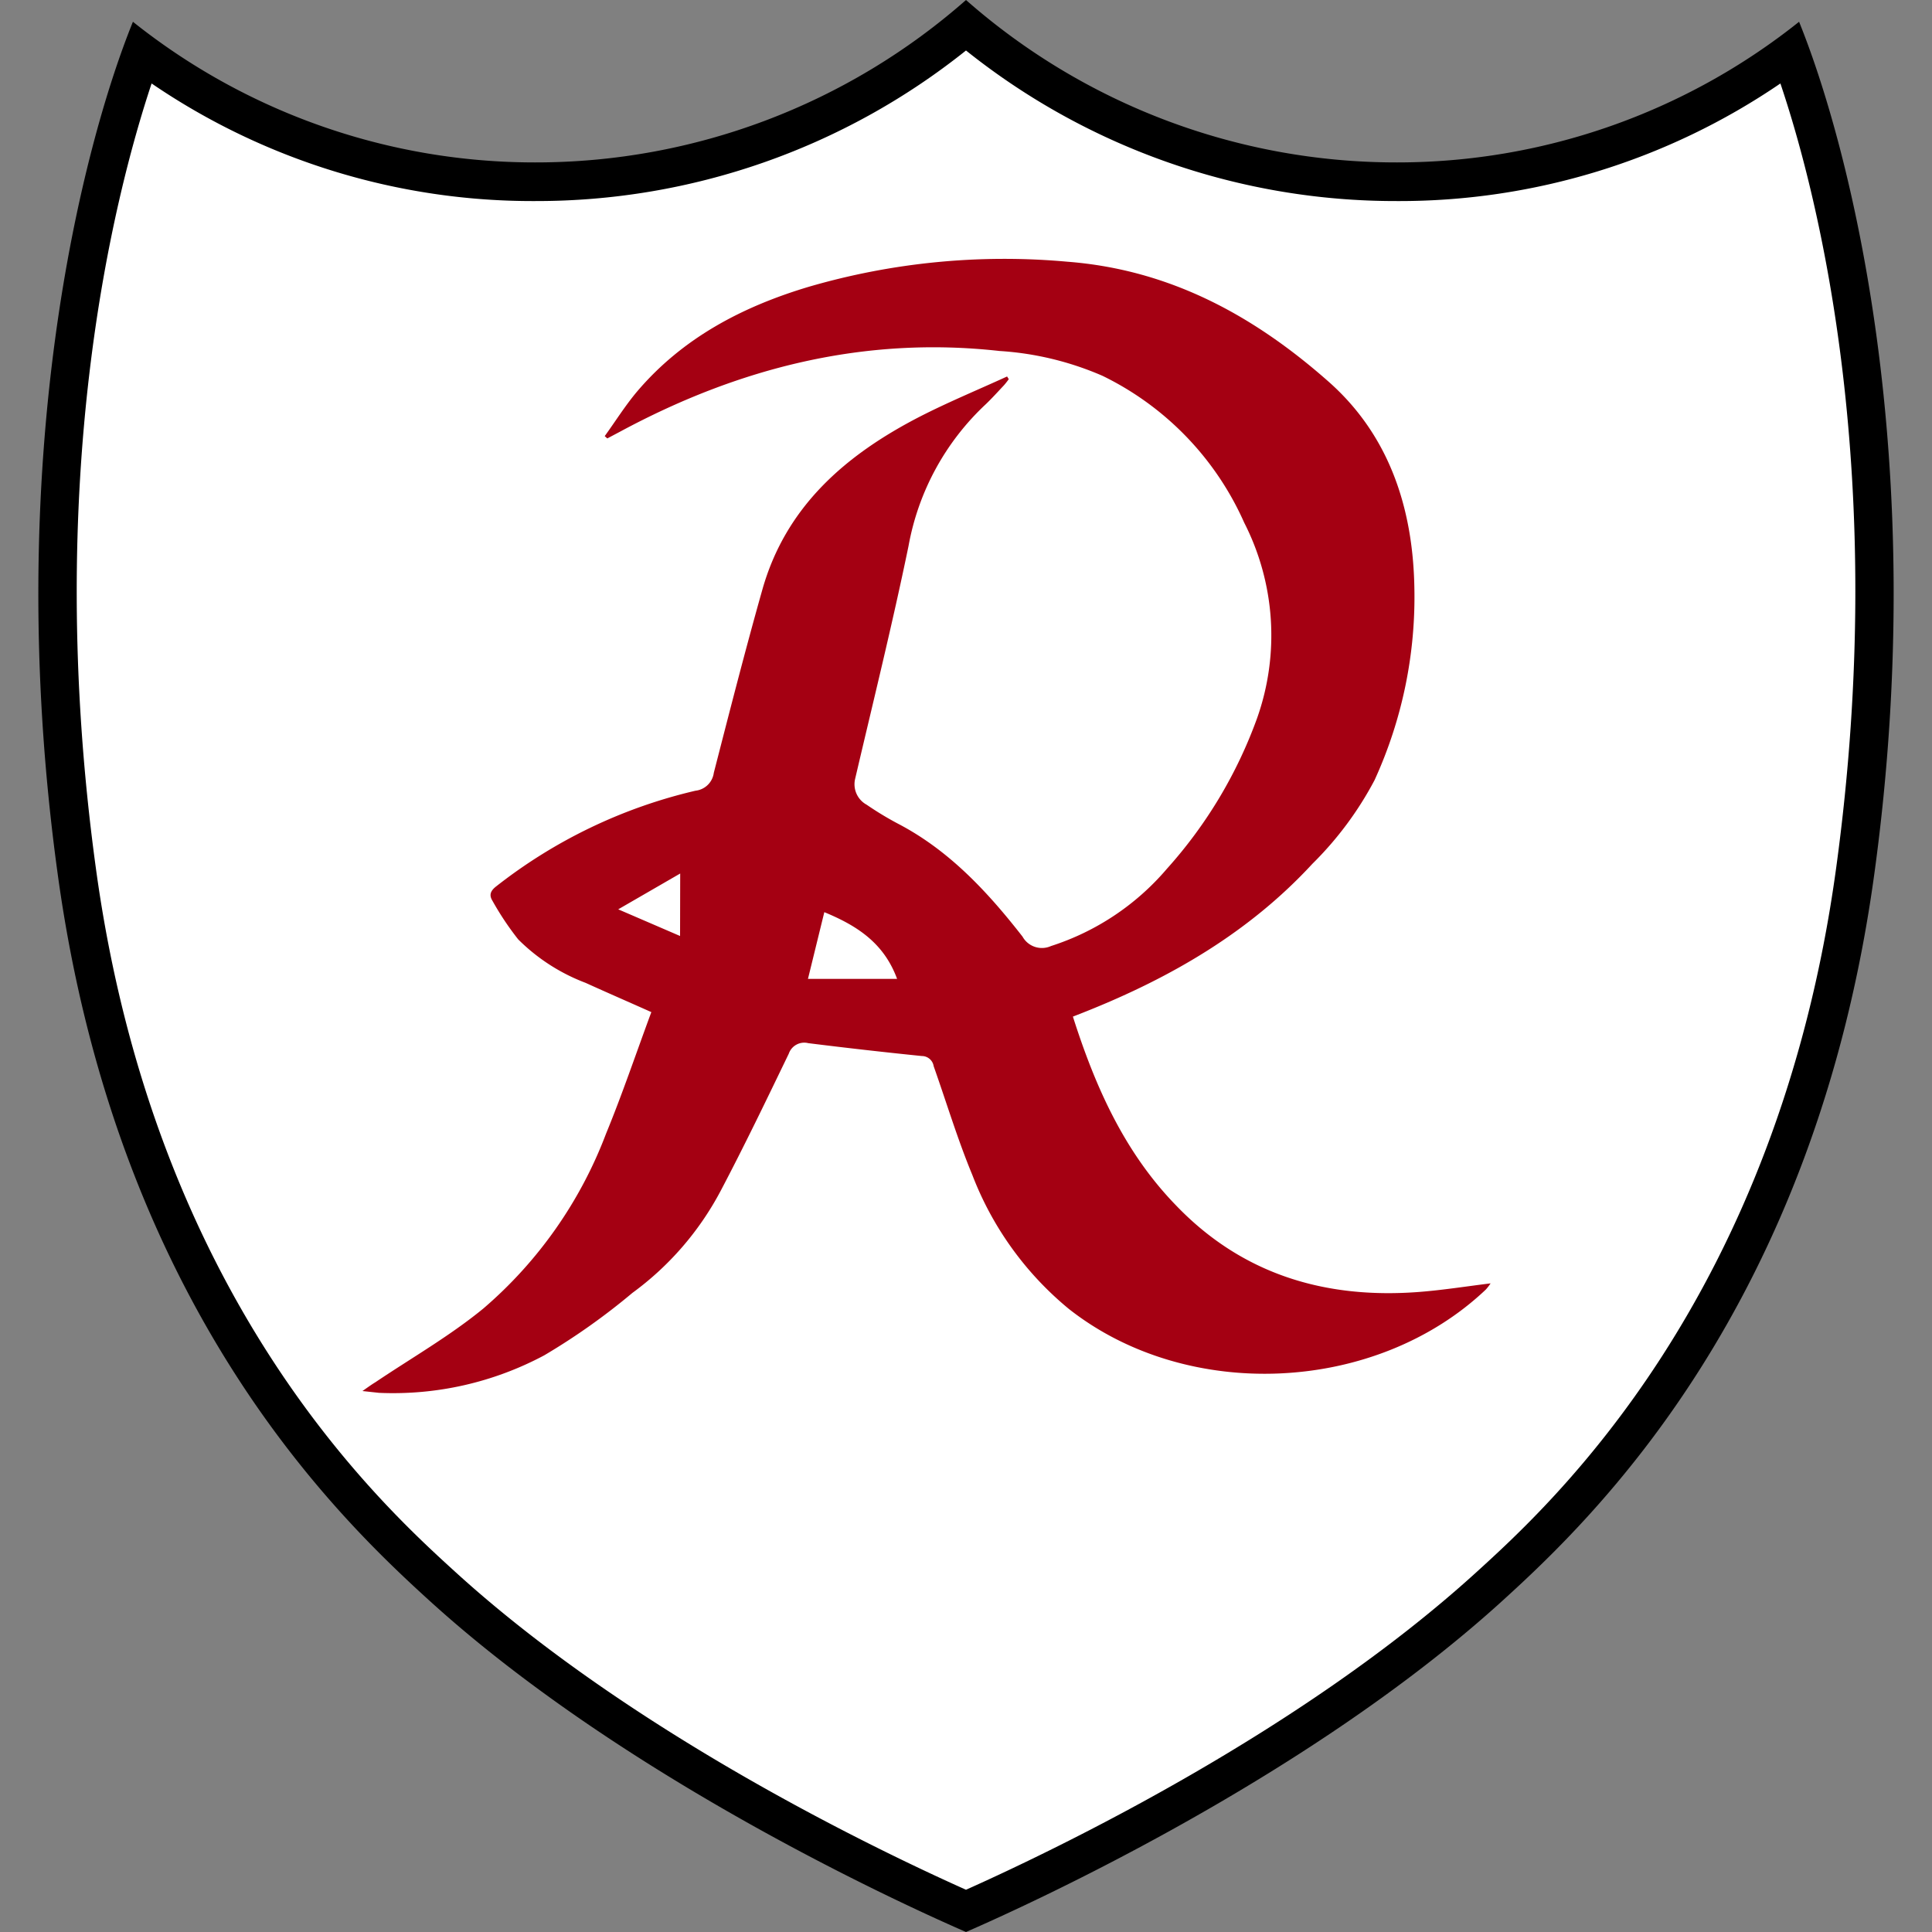 <svg id="Layer_1" data-name="Layer 1" xmlns="http://www.w3.org/2000/svg" viewBox="0 0 150 150"><rect x="0" y="0" width="150" height="150" fill="#808080" stroke="none"/><defs><style>.cls-1{fill:#fff;}.cls-2{fill:#a40012;}</style></defs><path class="cls-1" d="M75,148.91c-6.45-2.84-26.55-12.27-41-25.35-5.91-5.38-23.92-21.75-28.58-55.91C.81,33.68,8.23,10.08,10.77,3.3A50.56,50.56,0,0,0,41.53,13.61,51.42,51.42,0,0,0,75,1.33a51.42,51.42,0,0,0,33.47,12.28A50.56,50.56,0,0,0,139.23,3.3c2.54,6.78,10,30.38,5.31,64.35-4.66,34.16-22.67,50.53-28.58,55.91C101.55,136.64,81.45,146.07,75,148.91Z"/><path class="cls-2" d="M83.3,78.93c1.74,5.46,4,10.53,8,14.65,5.13,5.35,11.56,7.28,18.83,6.73,1.84-.14,3.66-.43,5.6-.67a4.11,4.11,0,0,1-.37.48c-8.53,8.09-23.16,8.77-32.38,1.5a25.12,25.12,0,0,1-7.49-10.4c-1.14-2.75-2-5.61-3-8.44a.93.93,0,0,0-.92-.79q-4.42-.45-8.82-1a1.27,1.27,0,0,0-1.51.82c-1.73,3.58-3.45,7.16-5.3,10.67a23.27,23.27,0,0,1-6.84,7.9,51.09,51.09,0,0,1-6.85,4.85,24.89,24.89,0,0,1-12.82,2.91L28.14,108c.47-.33.72-.51,1-.68,2.81-1.89,5.78-3.59,8.39-5.73A33.47,33.47,0,0,0,47.06,88c1.26-3.06,2.32-6.21,3.51-9.42-1.79-.8-3.45-1.52-5.1-2.27a14.82,14.82,0,0,1-5.24-3.38,22.66,22.66,0,0,1-2-3c-.29-.47-.12-.8.33-1.14A39.63,39.63,0,0,1,54,61.39,1.61,1.61,0,0,0,55.42,60c1.22-4.74,2.43-9.48,3.76-14.19,1.83-6.51,6.5-10.51,12.25-13.47,2.21-1.13,4.51-2.08,6.76-3.11l.13.21a5.9,5.9,0,0,1-.37.47c-.47.5-.92,1-1.41,1.47a19.89,19.89,0,0,0-6,11c-1.25,6.06-2.74,12.07-4.15,18.1a1.81,1.81,0,0,0,.9,2,24.94,24.94,0,0,0,2.37,1.44c4,2.07,7,5.3,9.73,8.8a1.72,1.72,0,0,0,2.21.73,19.75,19.75,0,0,0,9-6,35.53,35.53,0,0,0,7-11.69,19.25,19.25,0,0,0-1-15.18,23.08,23.08,0,0,0-11-11.4,23.76,23.76,0,0,0-8-1.93c-10.5-1.17-20.24,1.3-29.45,6.26l-1,.53-.2-.18c.84-1.16,1.6-2.38,2.52-3.47,3.54-4.16,8.17-6.58,13.31-8.12a54.26,54.26,0,0,1,20.1-1.95c8,.62,14.52,4.23,20.28,9.32,4.67,4.13,6.53,9.75,6.65,15.93a34.16,34.16,0,0,1-3.09,15,26.54,26.54,0,0,1-4.83,6.5C97,72.37,90.94,75.88,84.34,78.52ZM64,70.82,62.73,76h6.92C68.63,73.22,66.55,71.87,64,70.82Zm-11.19-3L48,70.6l4.8,2.07Z"/><path d="M75,3.92a53.39,53.39,0,0,0,33.47,11.69,52.46,52.46,0,0,0,29.76-9.13c3,8.89,8.46,30.7,4.33,60.9-4.57,33.44-22.17,49.44-27.95,54.7C101,134.46,82.11,143.54,75,146.72c-7.11-3.18-26-12.26-39.61-24.64C29.61,116.82,12,100.82,7.44,67.38c-4.13-30.2,1.37-52,4.33-60.9a52.46,52.46,0,0,0,29.76,9.13A53.39,53.39,0,0,0,75,3.92M75,0A50.55,50.55,0,0,1,41.53,12.61,50,50,0,0,1,10.32,1.69c-3.9,9.62-10.25,34-5.85,66.1,4.6,33.7,21.85,50.1,28.9,56.51C49,138.5,71.47,148.46,75,150c3.53-1.54,26-11.5,41.63-25.7,7.05-6.41,24.3-22.81,28.9-56.51,4.4-32.15-1.95-56.48-5.85-66.1a50,50,0,0,1-31.21,10.92A50.55,50.55,0,0,1,75,0Z"/></svg>